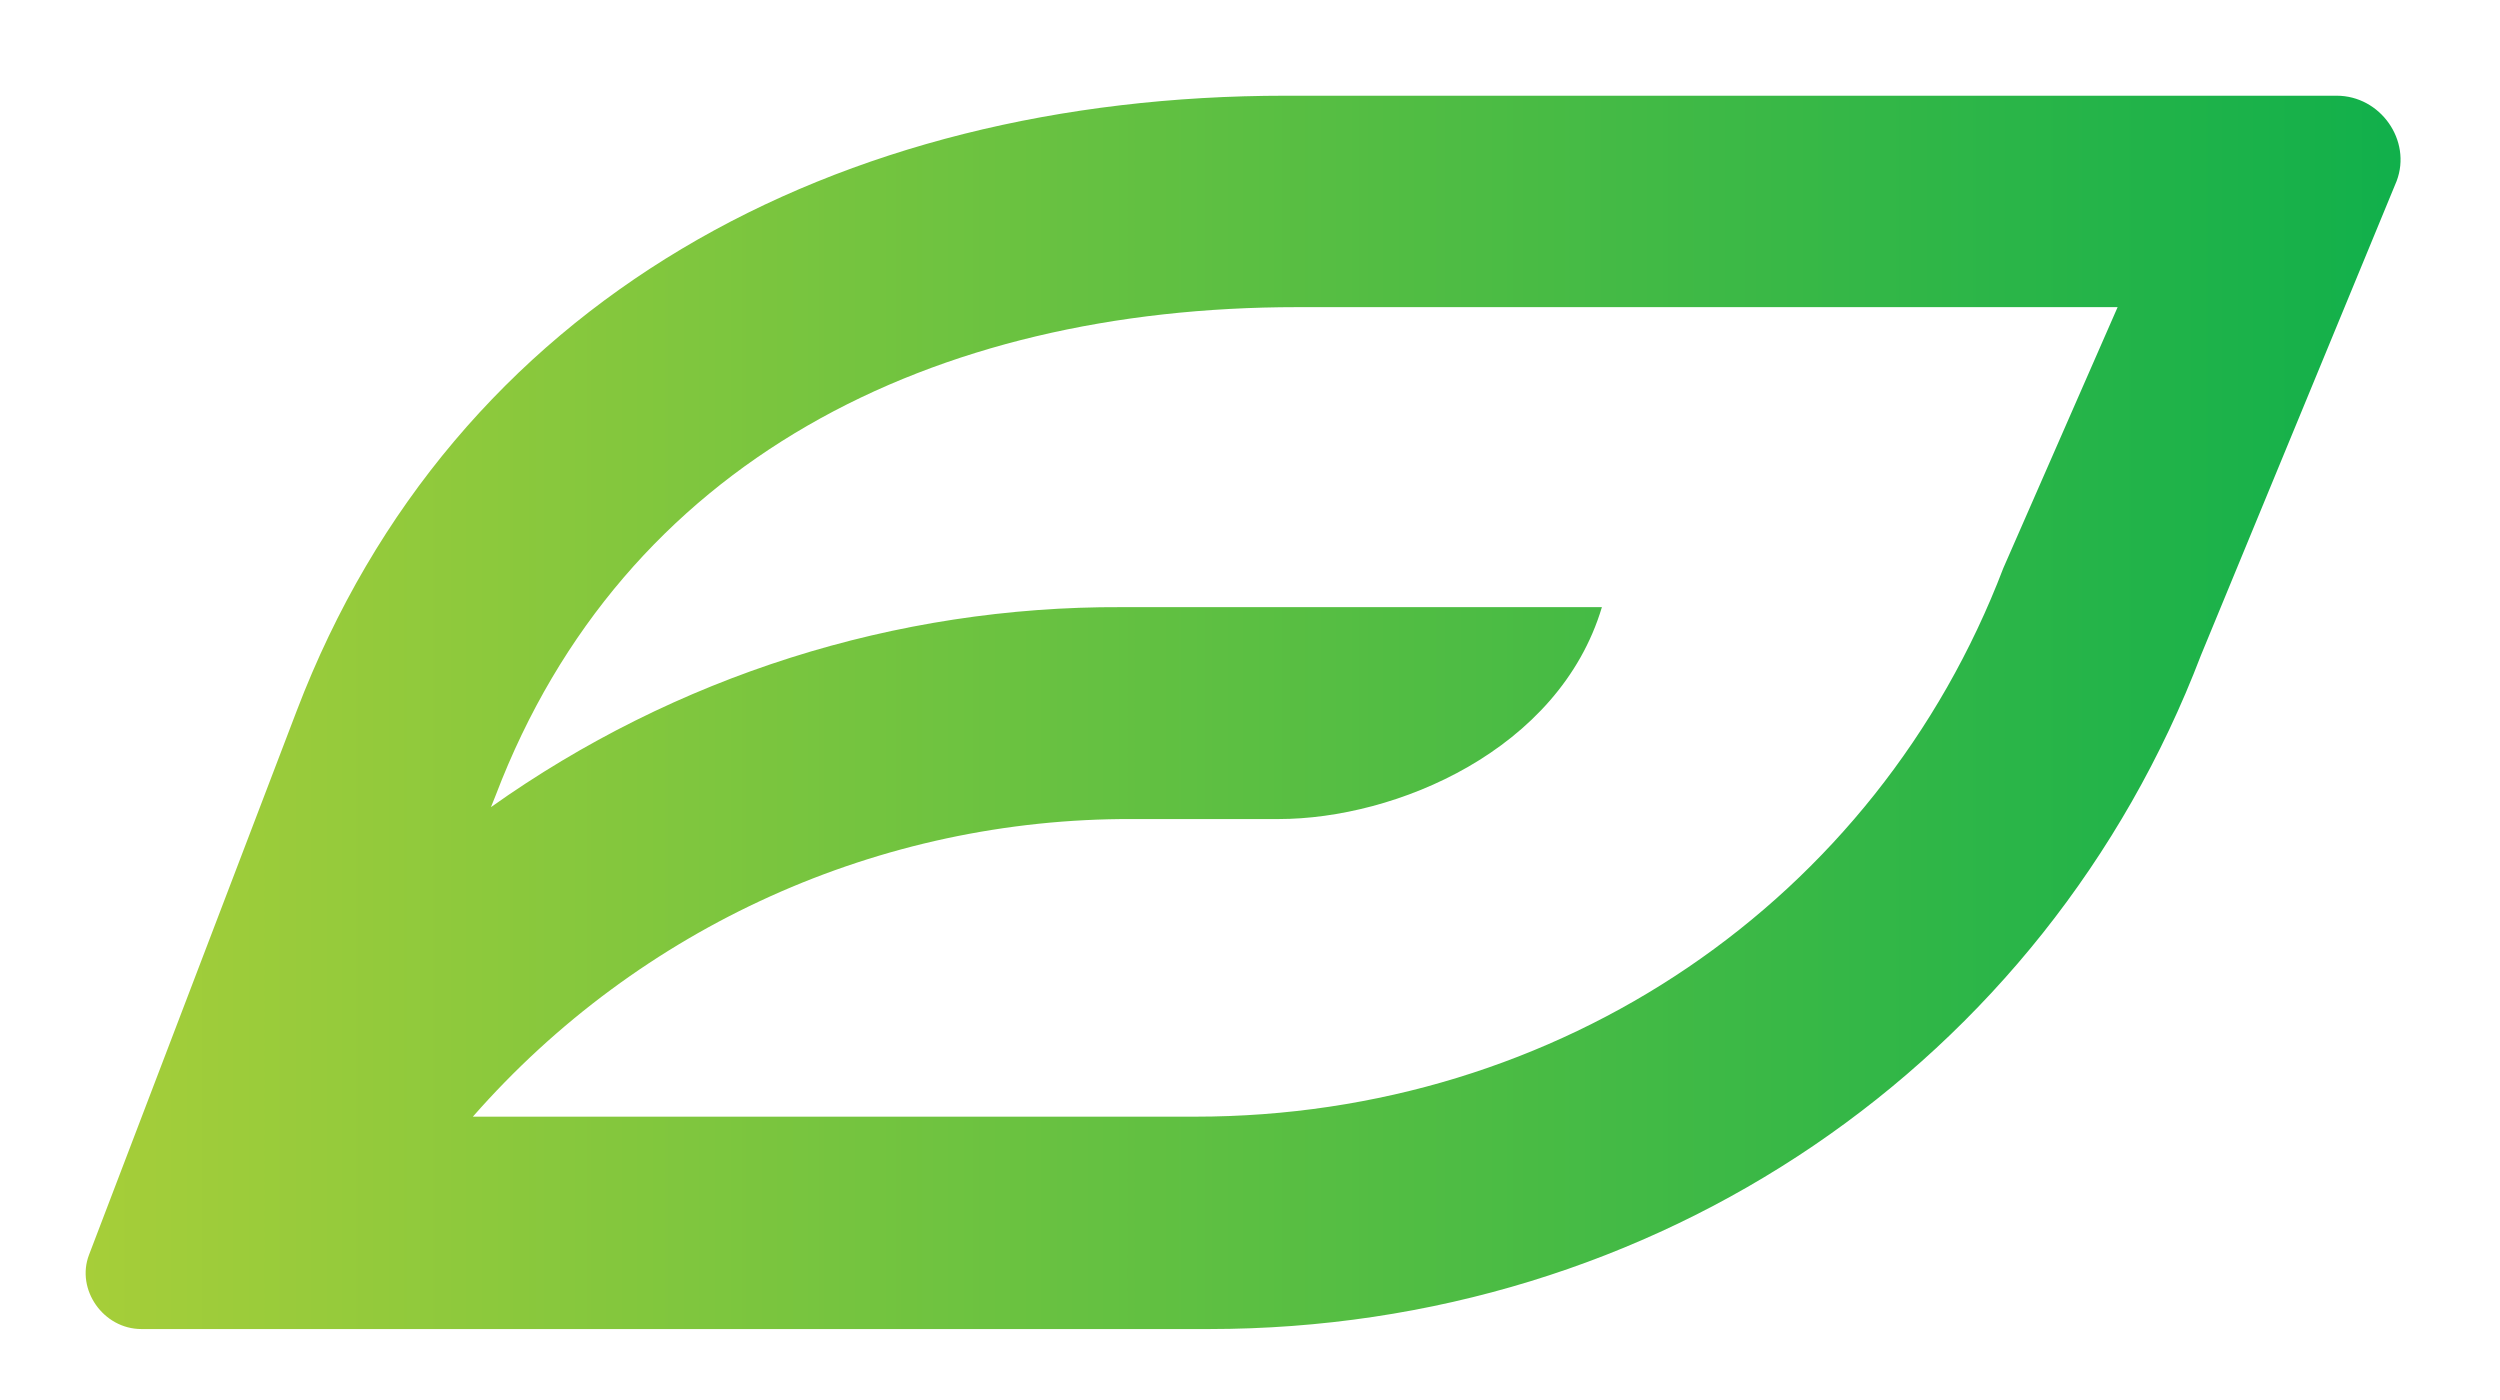 <?xml version="1.0" encoding="utf-8"?>
<!-- Generator: Adobe Illustrator 25.3.1, SVG Export Plug-In . SVG Version: 6.00 Build 0)  -->
<svg version="1.1" id="Layer_1" xmlns="http://www.w3.org/2000/svg" xmlns:xlink="http://www.w3.org/1999/xlink" x="0px" y="0px"
	 viewBox="0 0 525 294" style="enable-background:new 0 0 525 294;" xml:space="preserve">
<style type="text/css">
	.st0{fill:url(#SVGID_1_);}
</style>
<linearGradient id="SVGID_1_" gradientUnits="userSpaceOnUse" x1="18.008" y1="2025.555" x2="504.14" y2="2025.555" gradientTransform="matrix(1 0 0 1 0 -1876)">
	<stop  offset="0" style="stop-color:#A6CE39"/>
	<stop  offset="1" style="stop-color:#11B04B"/>
</linearGradient>
<path class="st0" d="M490.7,20.1H270c-94.3,0-174.7,42.7-207.7,129.2L18.7,263.5c-2.8,7.3,3,15.6,11,15.6h224.2
	c93.7,0,175.5-55.6,208.3-141.5L503.3,38C506.5,29.5,499.9,20.1,490.7,20.1z M420.7,119.3c-26.7,70-93.3,115.2-169.7,115.2H99.3
	c35-39.9,85.5-62.7,138.5-62.5h30.7c24.6,0,58.9-14.4,67.9-44.5H235.5c-47.4-0.2-93.7,14.5-132.4,42l1-2.5
	c26.8-70.3,91.7-102.5,168.3-102.5h172.3L420.7,119.3z"/>
</svg>
